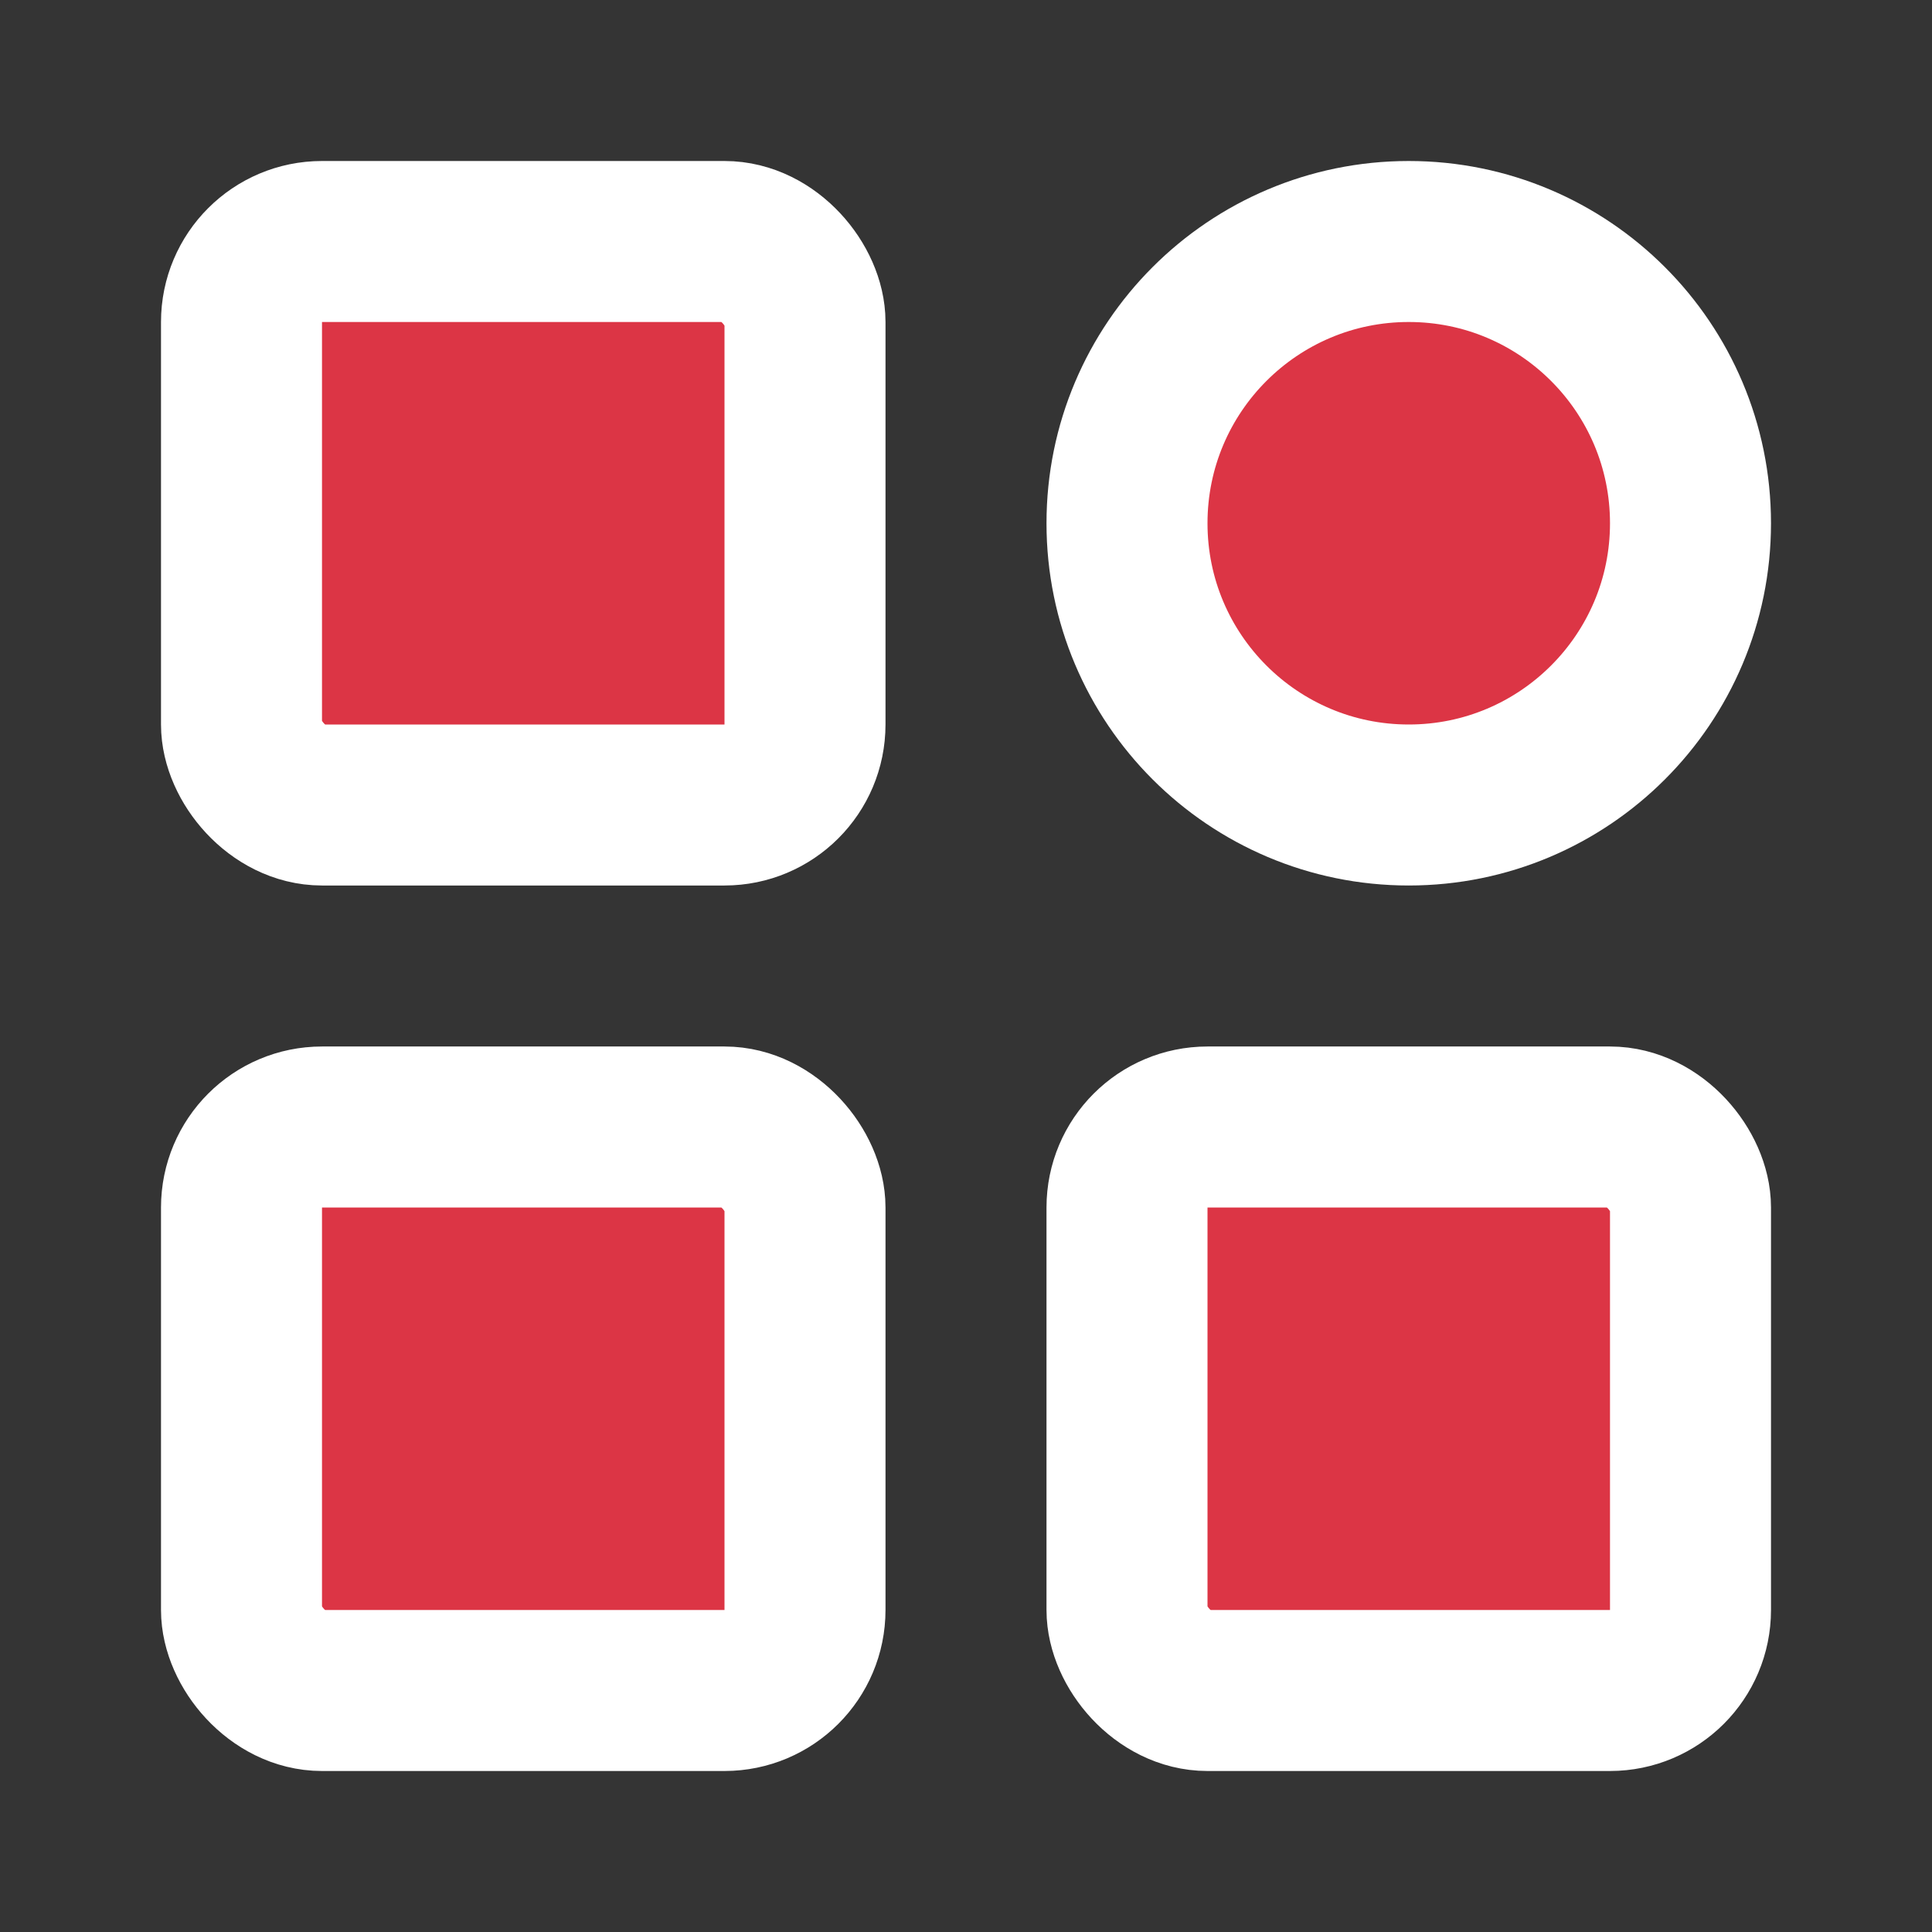 <svg id="SvgjsSvg1001" width="288" height="288" xmlns="http://www.w3.org/2000/svg" version="1.1" xmlns:xlink="http://www.w3.org/1999/xlink" xmlns:svgjs="http://svgjs.com/svgjs"><rect width="100%" height="100%" fill="#333333" stroke="none"/><defs id="SvgjsDefs1002"></defs><g id="SvgjsG1008" transform="matrix(1,0,0,1,0,0)"><svg xmlns="http://www.w3.org/2000/svg" width="288" height="288" fill="none" viewBox="0 0 48 48"><rect width="48" height="48" fill="#767fad" fill-opacity=".01" class="colorfff svgShape"></rect><rect width="14" height="14" x="6" y="6" fill="#dc3545" stroke="#ffffff" stroke-linejoin="round" stroke-width="4" rx="2" class="color2F88FF svgShape colorStroke000 svgStroke"></rect><rect width="14" height="14" x="6" y="28" fill="#dc3545" stroke="#ffffff" stroke-linejoin="round" stroke-width="4" rx="2" class="color2F88FF svgShape colorStroke000 svgStroke"></rect><path fill="#dc3545" stroke="#ffffff" stroke-linejoin="round" stroke-width="4" d="M35 20C38.866 20 42 16.866 42 13C42 9.134 38.866 6 35 6C31.134 6 28 9.134 28 13C28 16.866 31.134 20 35 20Z" class="color2F88FF svgShape colorStroke000 svgStroke"></path><rect width="14" height="14" x="28" y="28" fill="#dc3545" stroke="#ffffff" stroke-linejoin="round" stroke-width="4" rx="2" class="color2F88FF svgShape colorStroke000 svgStroke"></rect></svg></g></svg>